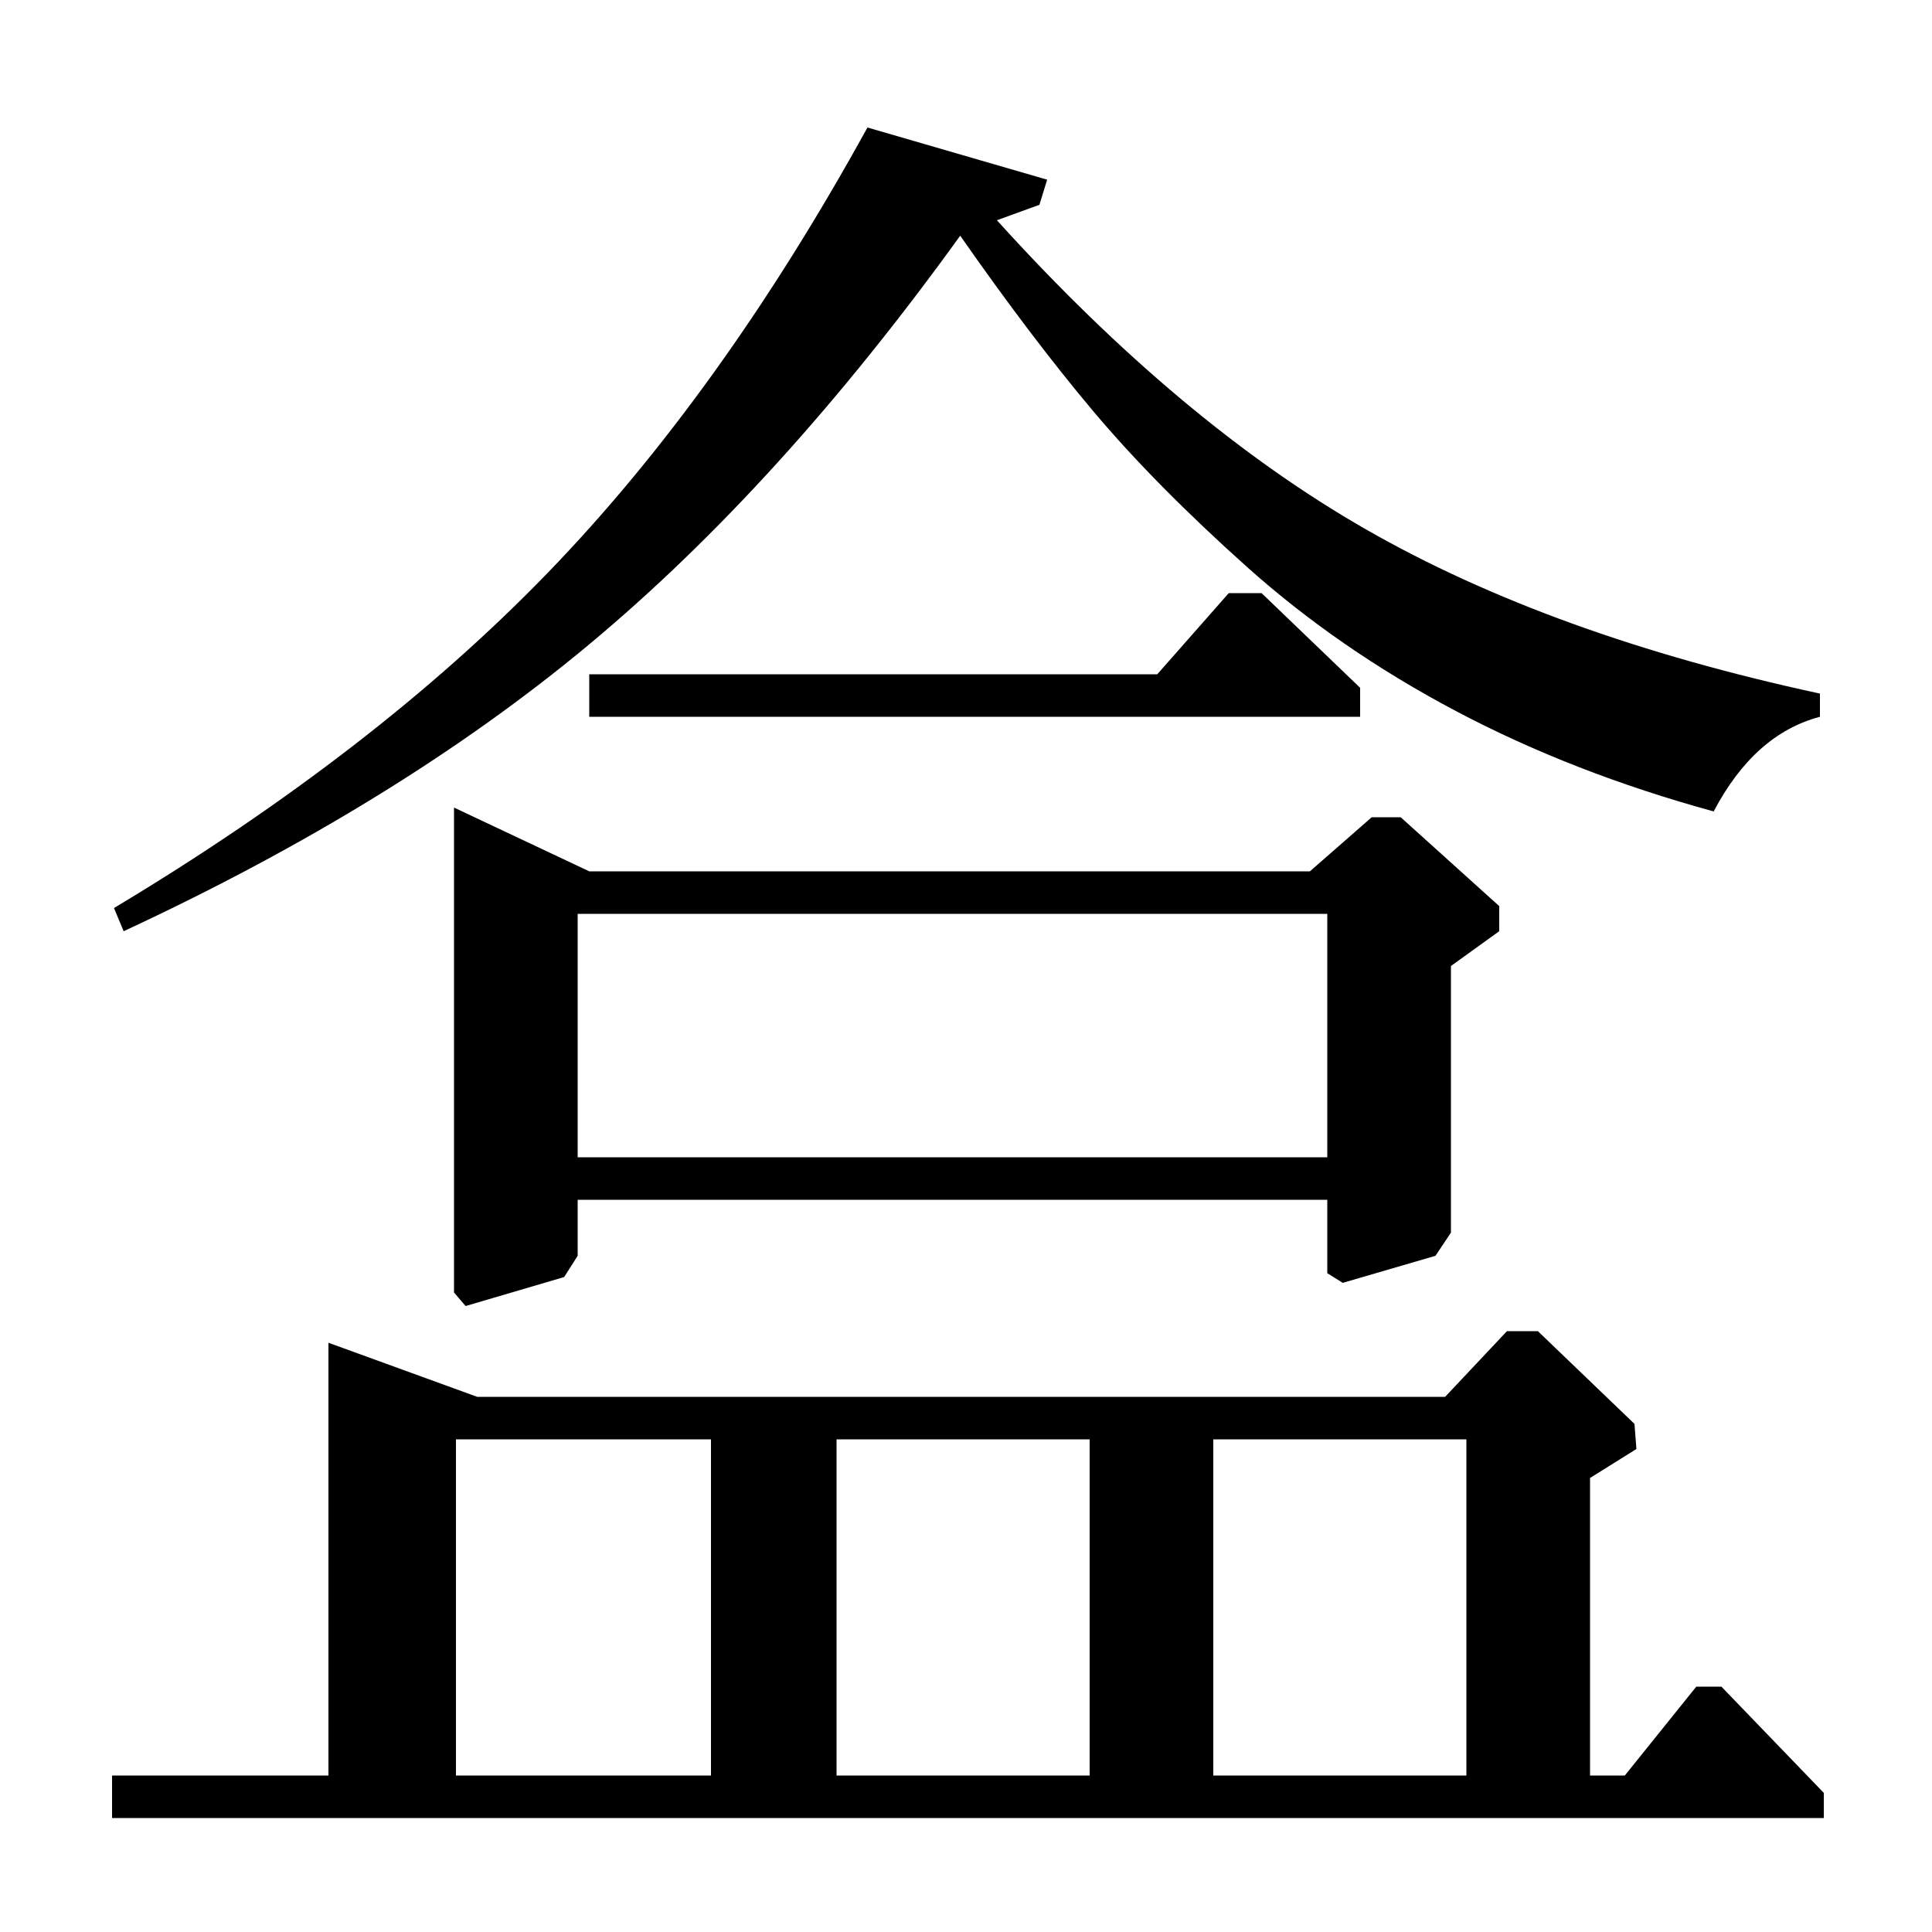 <?xml version="1.0" standalone="no"?>
<!DOCTYPE svg PUBLIC "-//W3C//DTD SVG 1.1//EN" "http://www.w3.org/Graphics/SVG/1.1/DTD/svg11.dtd" >
<svg xmlns="http://www.w3.org/2000/svg" xmlns:xlink="http://www.w3.org/1999/xlink" version="1.1" viewBox="0 -140 1000 1000">
  <g transform="matrix(1 0 0 -1 0 860)">
   <path fill="currentColor"
d="M235 582l70 -33h373l32 28h15l51 -46v-13l-25 -18v-138l-8 -12l-48 -14l-8 5v38h-388v-29l-7 -11l-51 -15l-6 7v251zM299 527v-126h388v126h-388zM748 277l32 34h16l50 -48l1 -13l-24 -15v-154h18l37 46h13l53 -55v-13h-886v22h112v224l77 -28h501zM628 255v-174h131v174
h-131zM564 255h-131v-174h131v174zM236 255v-174h132v174h-132zM64 518l-5 12q135 81 224.5 173.5t165.5 230.5l93 -27l-4 -13l-22 -8q95 -105 191 -160t235 -85v-12q-34 -9 -55 -49q-73 20 -133.5 52t-108 74.5t-79.5 80.5t-69 91q-93 -129 -192 -211.5t-241 -148.5z
M704 629h-399v22h294l37 42h17l51 -49v-15z" />
  </g>

</svg>
